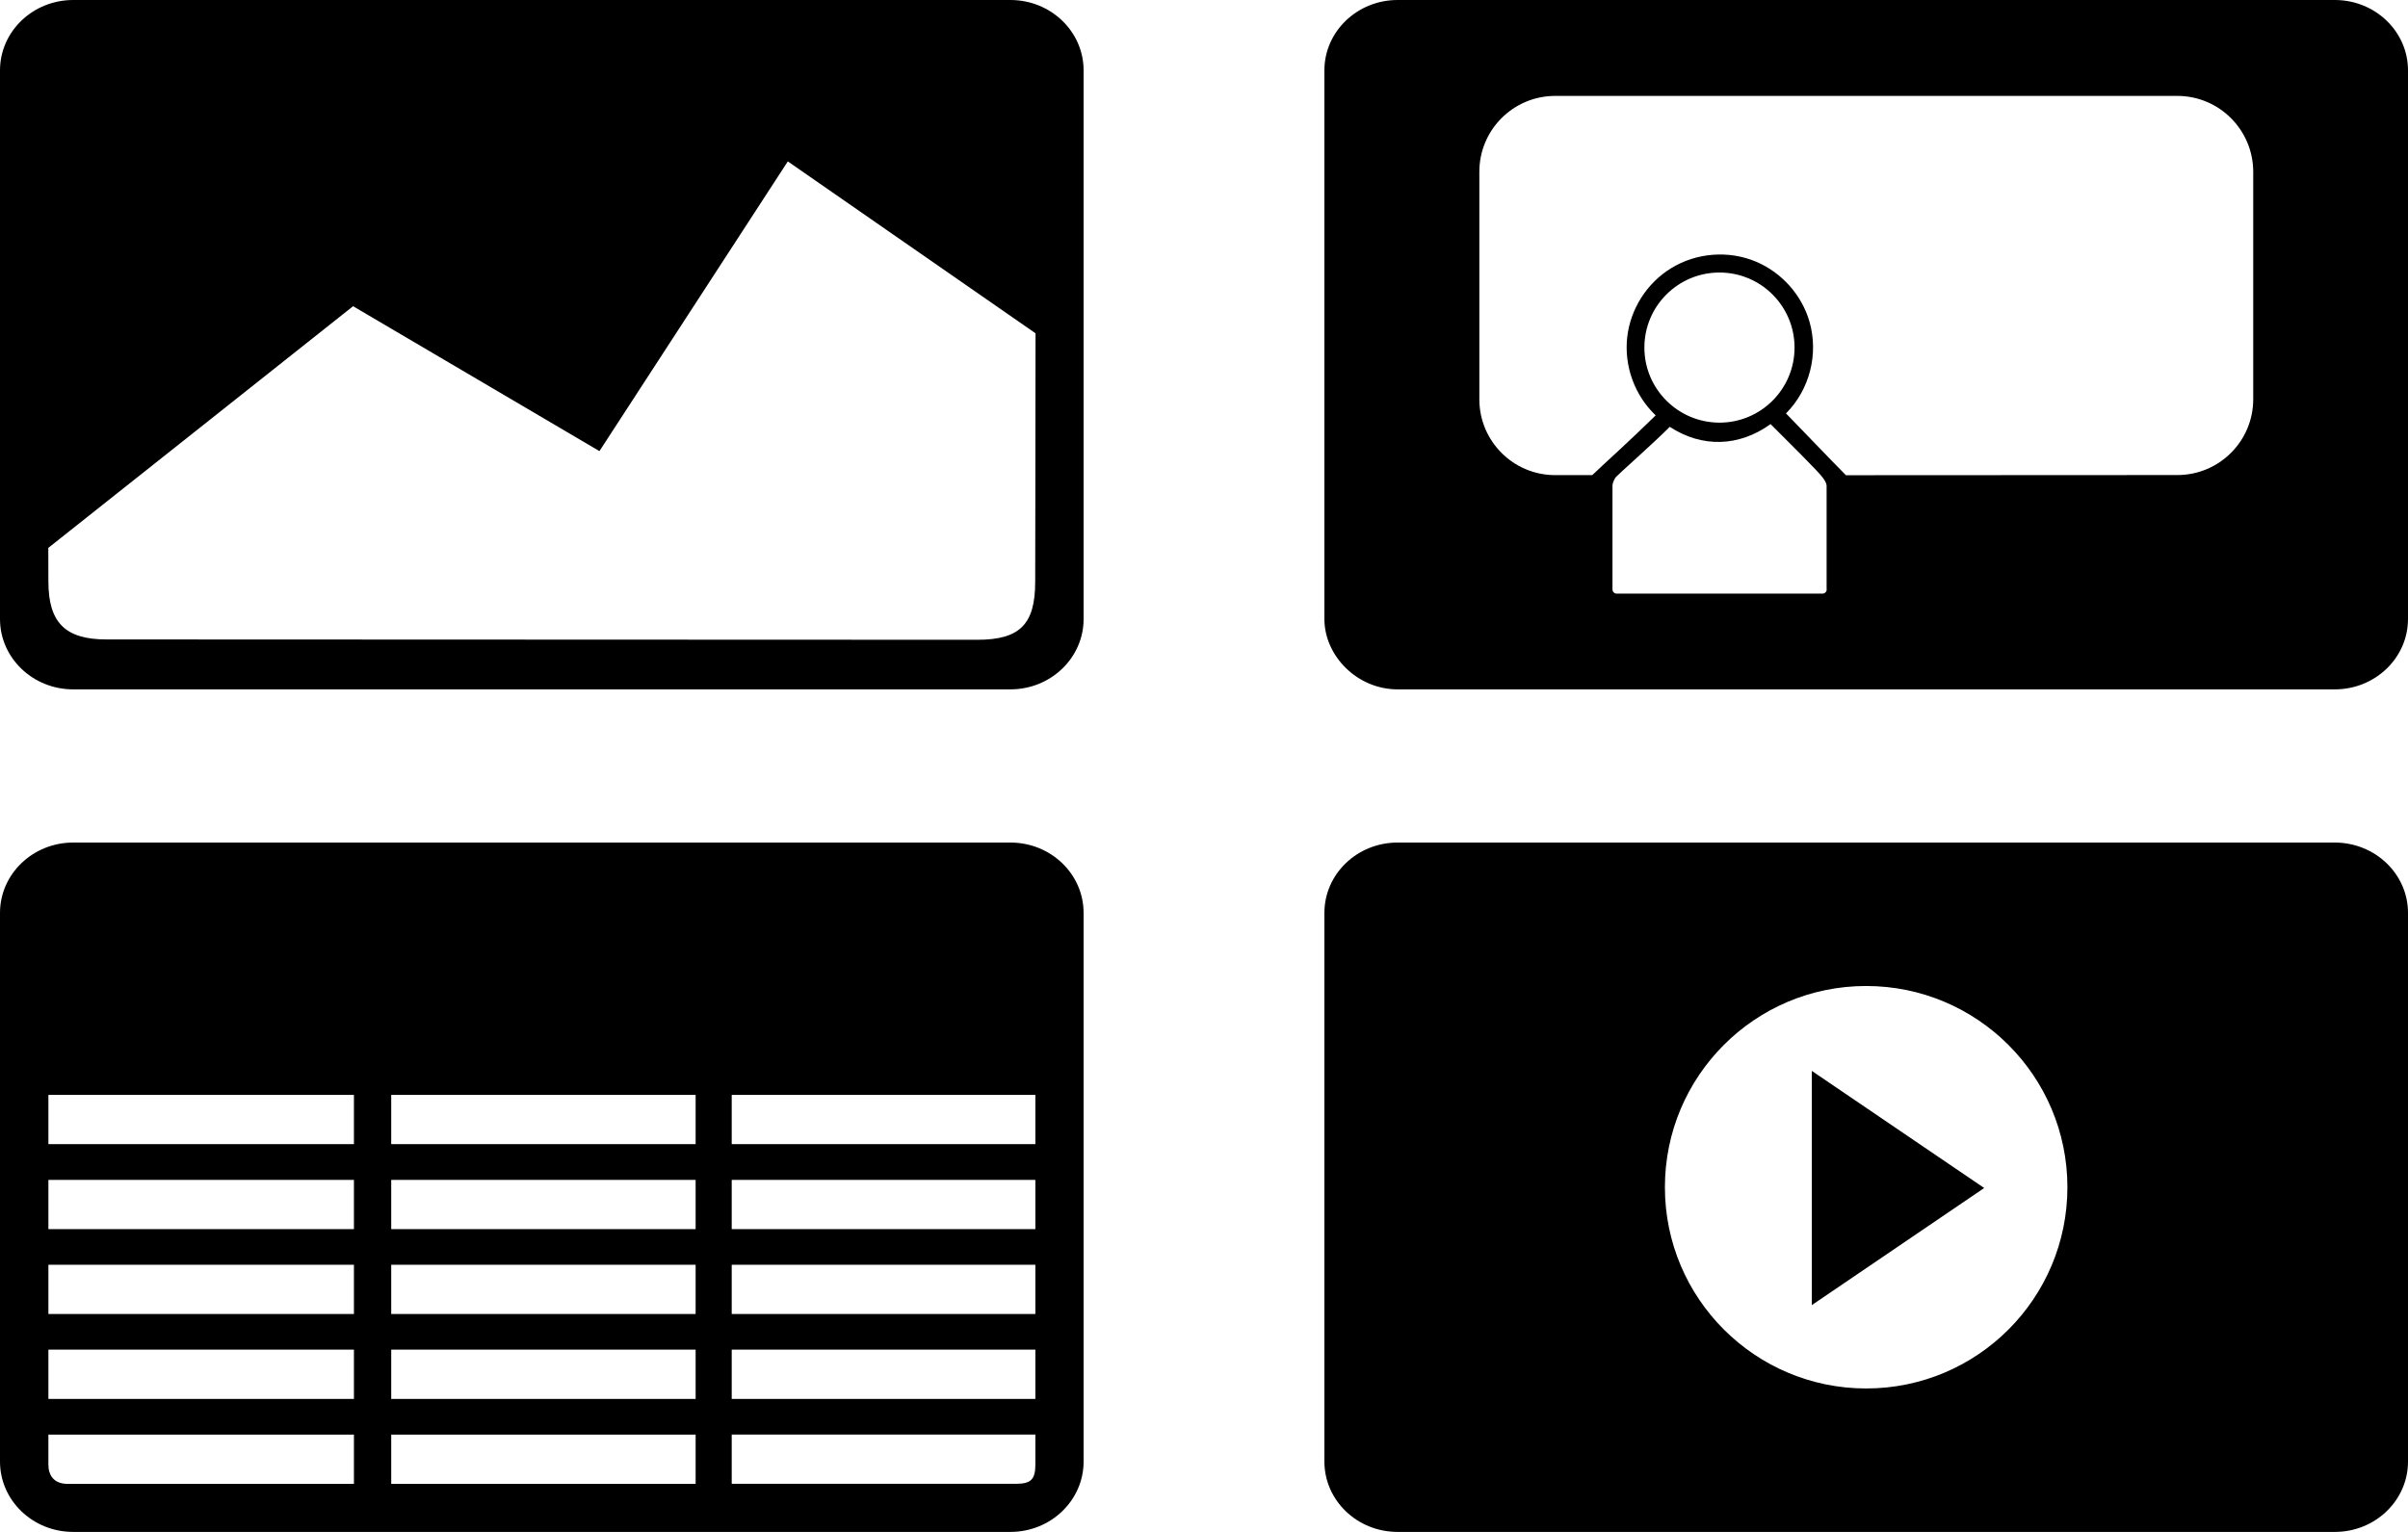 <?xml version="1.0" encoding="utf-8"?>
<!-- Generator: Adobe Illustrator 18.1.1, SVG Export Plug-In . SVG Version: 6.00 Build 0)  -->
<svg version="1.1" id="Layer_1" xmlns="http://www.w3.org/2000/svg" xmlns:xlink="http://www.w3.org/1999/xlink" x="0px" y="0px"
	 width="2816px" height="1792px" viewBox="64 -448 2816 1792" enable-background="new 64 -448 2816 1792" xml:space="preserve">
<g id="Guides">
</g>
<path id="video_player" d="M2182.8,804.7l201.6,137l-201.6,137L2182.8,804.7L2182.8,804.7z M2880,619.9v641.8
	c0,45.5-38.3,82.3-85.6,82.3h-1096c-47.3,0-85.6-36.9-85.6-82.3V619.9c0-45.5,38.3-82.3,85.6-82.3h1095.9
	C2841.6,537.6,2880,574.4,2880,619.9z M2481.7,940.8c0-130-105.4-235.4-235.4-235.4S2011,810.8,2011,940.8s105.4,235.4,235.4,235.4
	S2481.7,1070.8,2481.7,940.8z"/>
<path d="M1245.6-448H149.6c-47.3,0-85.6,36.9-85.6,82.3v641.8c0,45.5,38.3,82.3,85.6,82.3h1096c47.3,0,85.6-36.9,85.6-82.3v-641.8
	C1331.2-411.1,1292.9-448,1245.6-448z M1274.6,232.6c0,49.9-18.1,67.8-67.8,67.8c-67.9-0.1-789.4-0.4-1018.4-0.4
	c-48.3,0-67.8-19.9-67.8-67.8c-0.1-15.5-0.1-15.5-0.1-39.3C266,77.5,476.9-89.8,476.9-89.8L765,79.7l220.3-338.9
	c0,0,142.5,98.9,289.7,201.1C1274.9,94.7,1274.6,214.8,1274.6,232.6z"/>
<path d="M1245.6,537.6H149.6c-47.3,0-85.6,36.9-85.6,82.3v641.8c0,45.5,38.3,82.3,85.6,82.3h1096c47.3,0,85.6-36.9,85.6-82.3V619.9
	C1331.2,574.4,1292.9,537.6,1245.6,537.6z M477.9,1287.8c0,0-311.6,0-334.8,0c-16.8,0-22.5-10.8-22.5-22.5c0-1.9,0-35.1,0-35.1
	h357.3V1287.8z M477.9,1188.4H120.6v-57.6h357.3L477.9,1188.4L477.9,1188.4z M477.9,1089.1H120.6v-57.6h357.3L477.9,1089.1
	L477.9,1089.1z M477.9,989.8H120.6v-57.6h357.3L477.9,989.8L477.9,989.8z M477.9,890.4H120.6v-57.6h357.3L477.9,890.4L477.9,890.4z
	 M877.5,1287.8h-356v-57.6h356V1287.8z M877.5,1188.4h-356v-57.6h356V1188.4z M877.5,1089.1h-356v-57.6h356V1089.1z M877.5,989.8
	h-356v-57.6h356V989.8z M877.5,890.4h-356v-57.6h356V890.4z M1274.8,1265.2c0,17.5-5.4,22.5-22.5,22.5c-16.7,0-332.6,0-332.6,0
	v-57.6h355.1C1274.8,1230.1,1274.8,1257.5,1274.8,1265.2z M1274.8,1188.4H919.7v-57.6h355.1V1188.4z M1274.8,1089.1H919.7v-57.6
	h355.1V1089.1z M1274.8,989.8H919.7v-57.6h355.1V989.8z M1274.8,890.4H919.7v-57.6h355.1V890.4z"/>
<path d="M2794.4-448h-1096c-47.2,0-85.6,36.9-85.6,82.3v641.8c0,43.1,38.3,82.3,85.6,82.3h1096c47.3,0,85.6-36.9,85.6-82.3v-641.8
	C2880-411.1,2841.7-448,2794.4-448z M2200.2,241.5c0,2.7-2.2,4.9-4.9,4.9h-240.7c-2.7,0-4.9-2.2-4.9-4.9V120.3c0-4.7,3.6-9.8,4-10.3
	c2.6-3,44.3-39.9,63-58.7c37.9,24.8,81.1,23.3,117.9-3.2c18.9,18.9,57.1,56.7,60.8,62.4c0.9,1.4,4.5,5.4,4.7,9.8V241.5L2200.2,241.5
	z M1987-41.4c0-48.5,39.3-87.8,87.8-87.8c48.5,0,87.8,39.3,87.8,87.8s-39.3,87.8-87.8,87.8C2026.3,46.3,1987,7,1987-41.4z M2699,19
	c0,49-39.7,88.7-88.7,88.7c0,0-374.8,0.2-387.6,0.2c-17.1-17.1-56.6-58.6-70.1-72.3c27.7-27.8,38.3-69.4,27.5-107.2
	c-9-31.3-32.4-57.5-62.3-70.2c-32.2-13.6-69.8-10.7-99.6,7.6c-28.3,17.4-47.6,47.7-51.3,80.8c-3.7,33.8,8.7,67.9,33.3,91.3
	c-29.5,29-56.7,53.3-74.2,69.9l-43.3,0c-49,0-88.7-39.7-88.7-88.7v-266.2c0-49,39.7-88.7,88.7-88.7h727.5c49,0,88.7,39.7,88.8,88.7
	L2699,19L2699,19z"/>
</svg>
